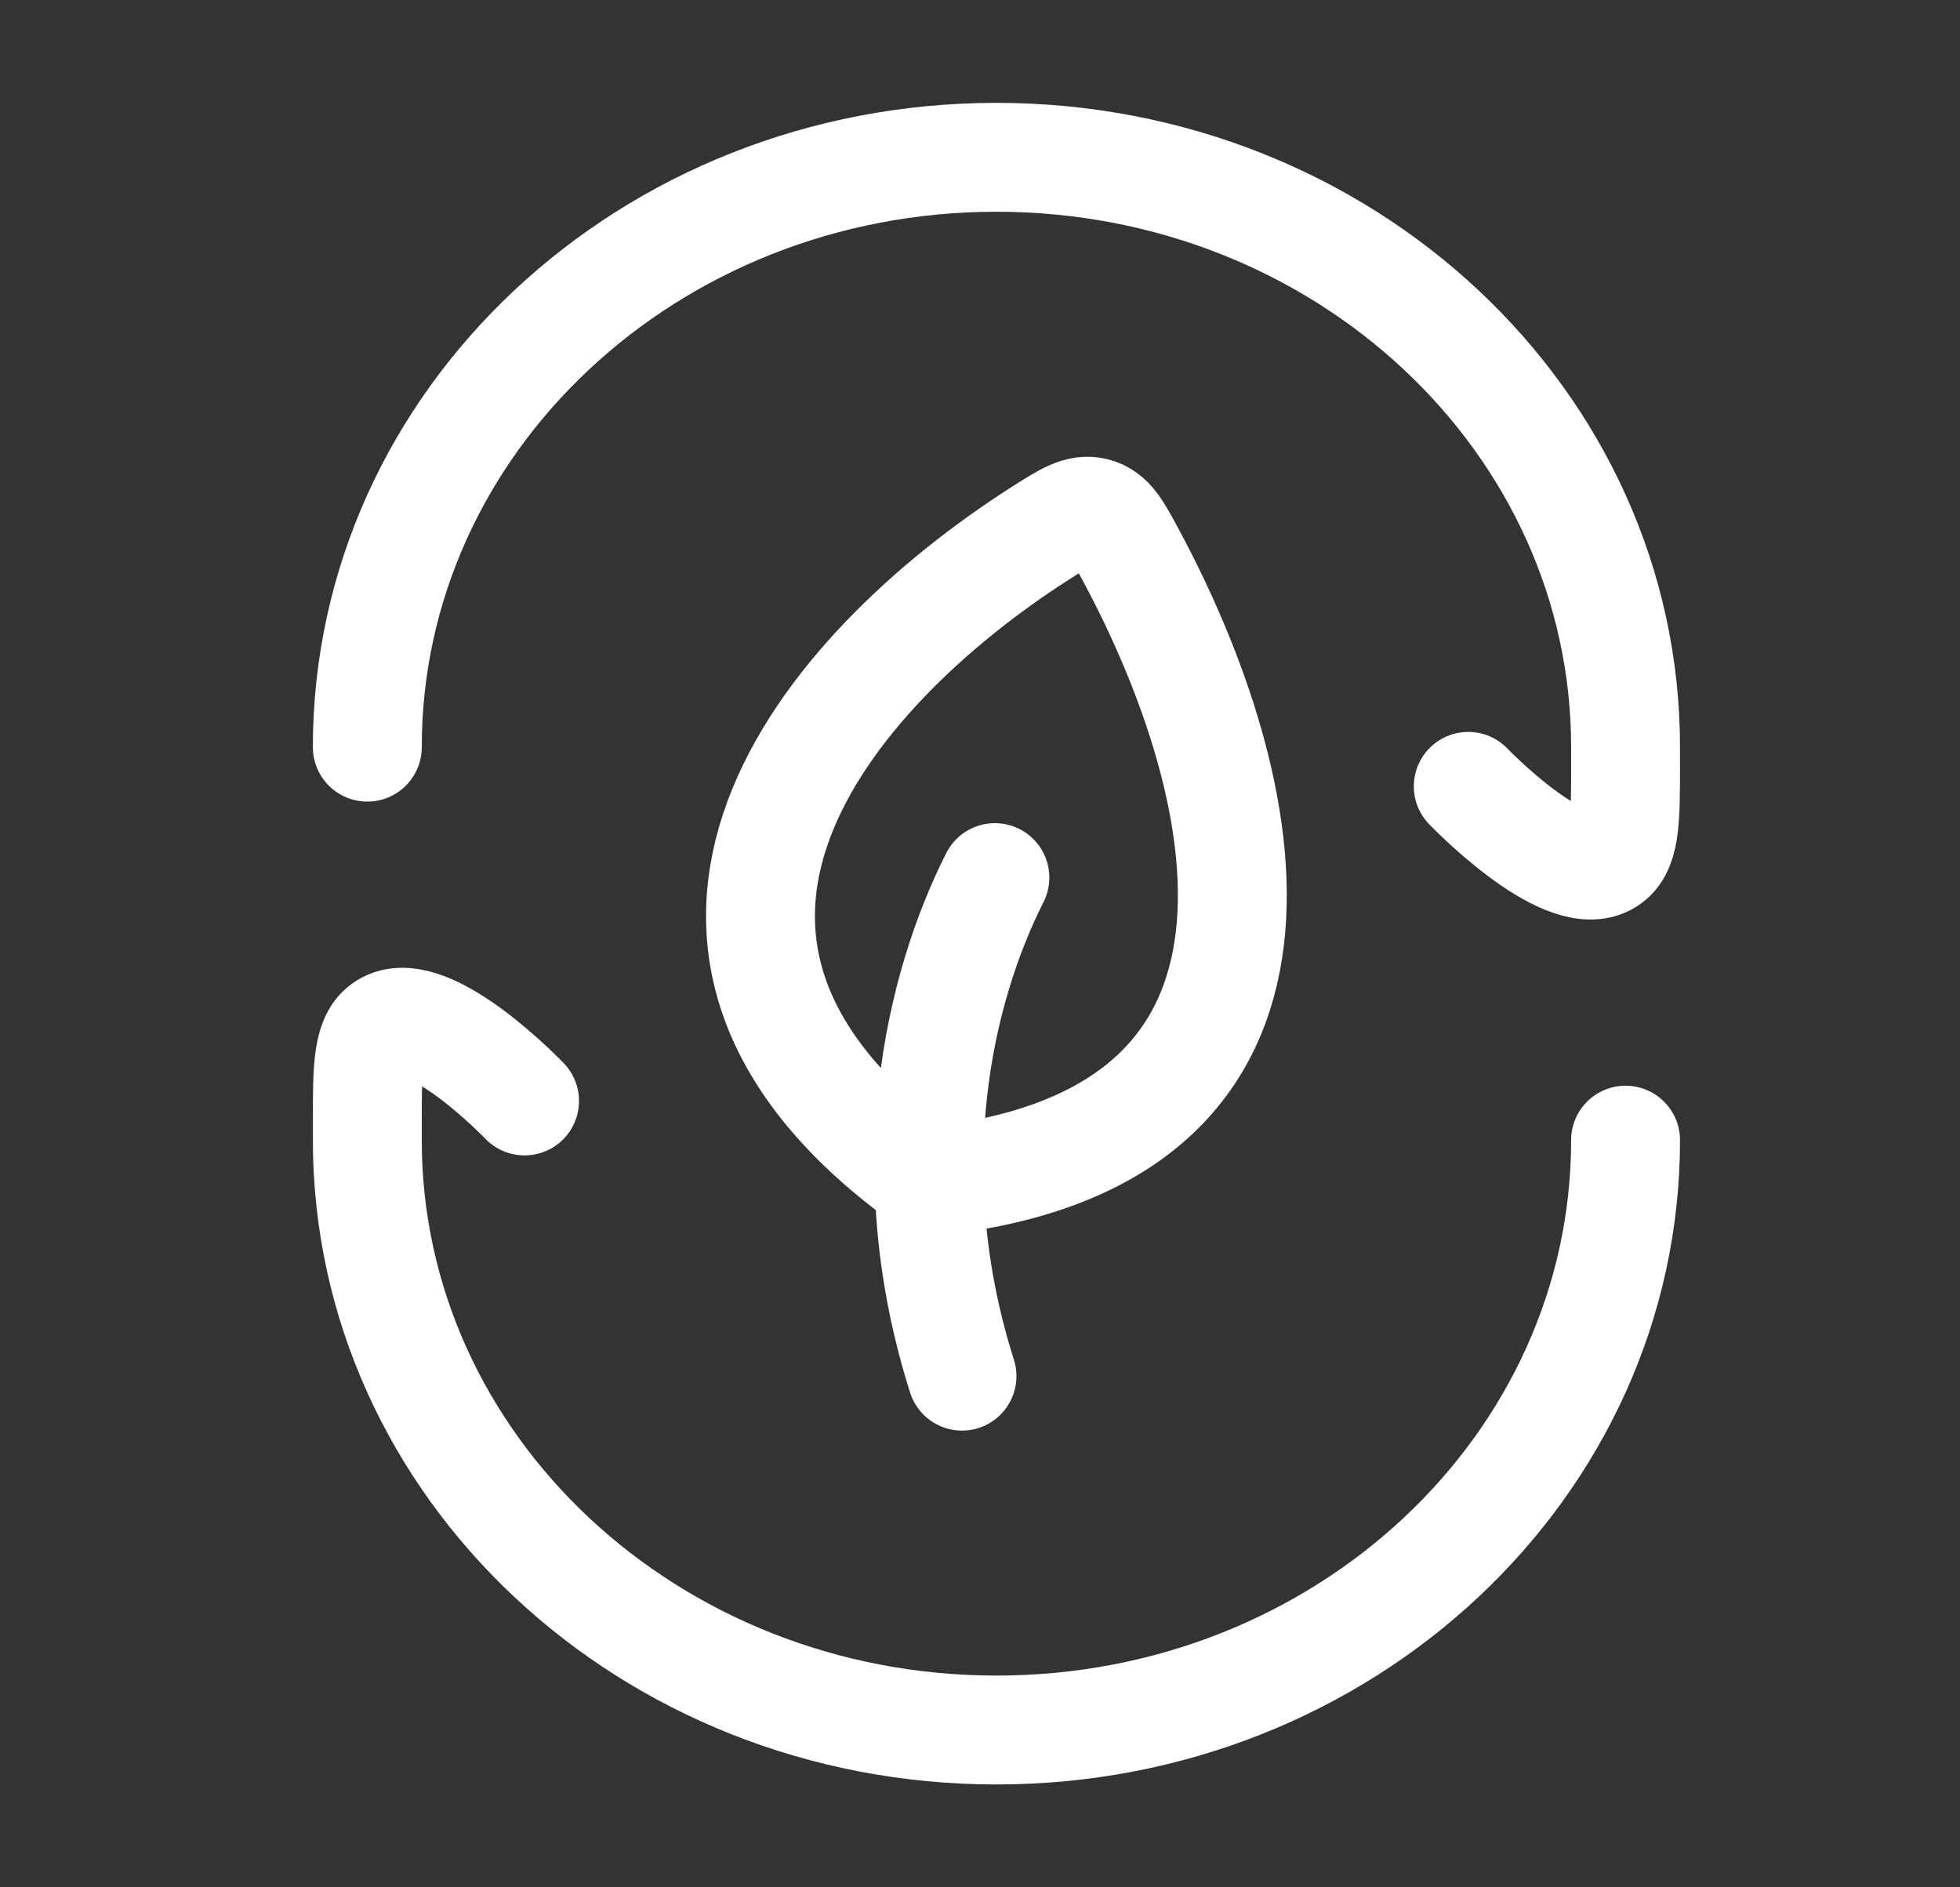 <svg width="27" height="26" viewBox="0 0 27 26" fill="none" xmlns="http://www.w3.org/2000/svg">
<rect x="0" y="0" width="27" height="26" fill="#333333" stroke="none"/>
<path d="M22.393 15.707C22.393 20.195 18.512 23.833 13.726 23.833C8.94 23.833 5.06 20.195 5.06 15.707V15.469C5.06 14.674 5.06 14.276 5.335 14.13C5.931 13.815 7.226 15.167 7.226 15.167M5.06 10.293C5.06 5.804 8.94 2.167 13.726 2.167C18.512 2.167 22.393 5.804 22.393 10.293V10.531C22.393 11.326 22.393 11.724 22.118 11.87C21.522 12.185 20.226 10.833 20.226 10.833" stroke="white" stroke-width="1.5" stroke-linecap="round" stroke-linejoin="round"/>
<path d="M13.705 12.09C12.925 13.633 12.356 16.134 13.252 18.958M12.798 16.28C8.198 13.009 11.358 9.245 14.333 7.345C14.691 7.116 14.871 7.002 15.08 7.055C15.29 7.109 15.39 7.295 15.59 7.67C17.26 10.787 18.457 15.697 12.798 16.28Z" stroke="white" stroke-width="1.5" stroke-linecap="round" stroke-linejoin="round"/>
</svg>
